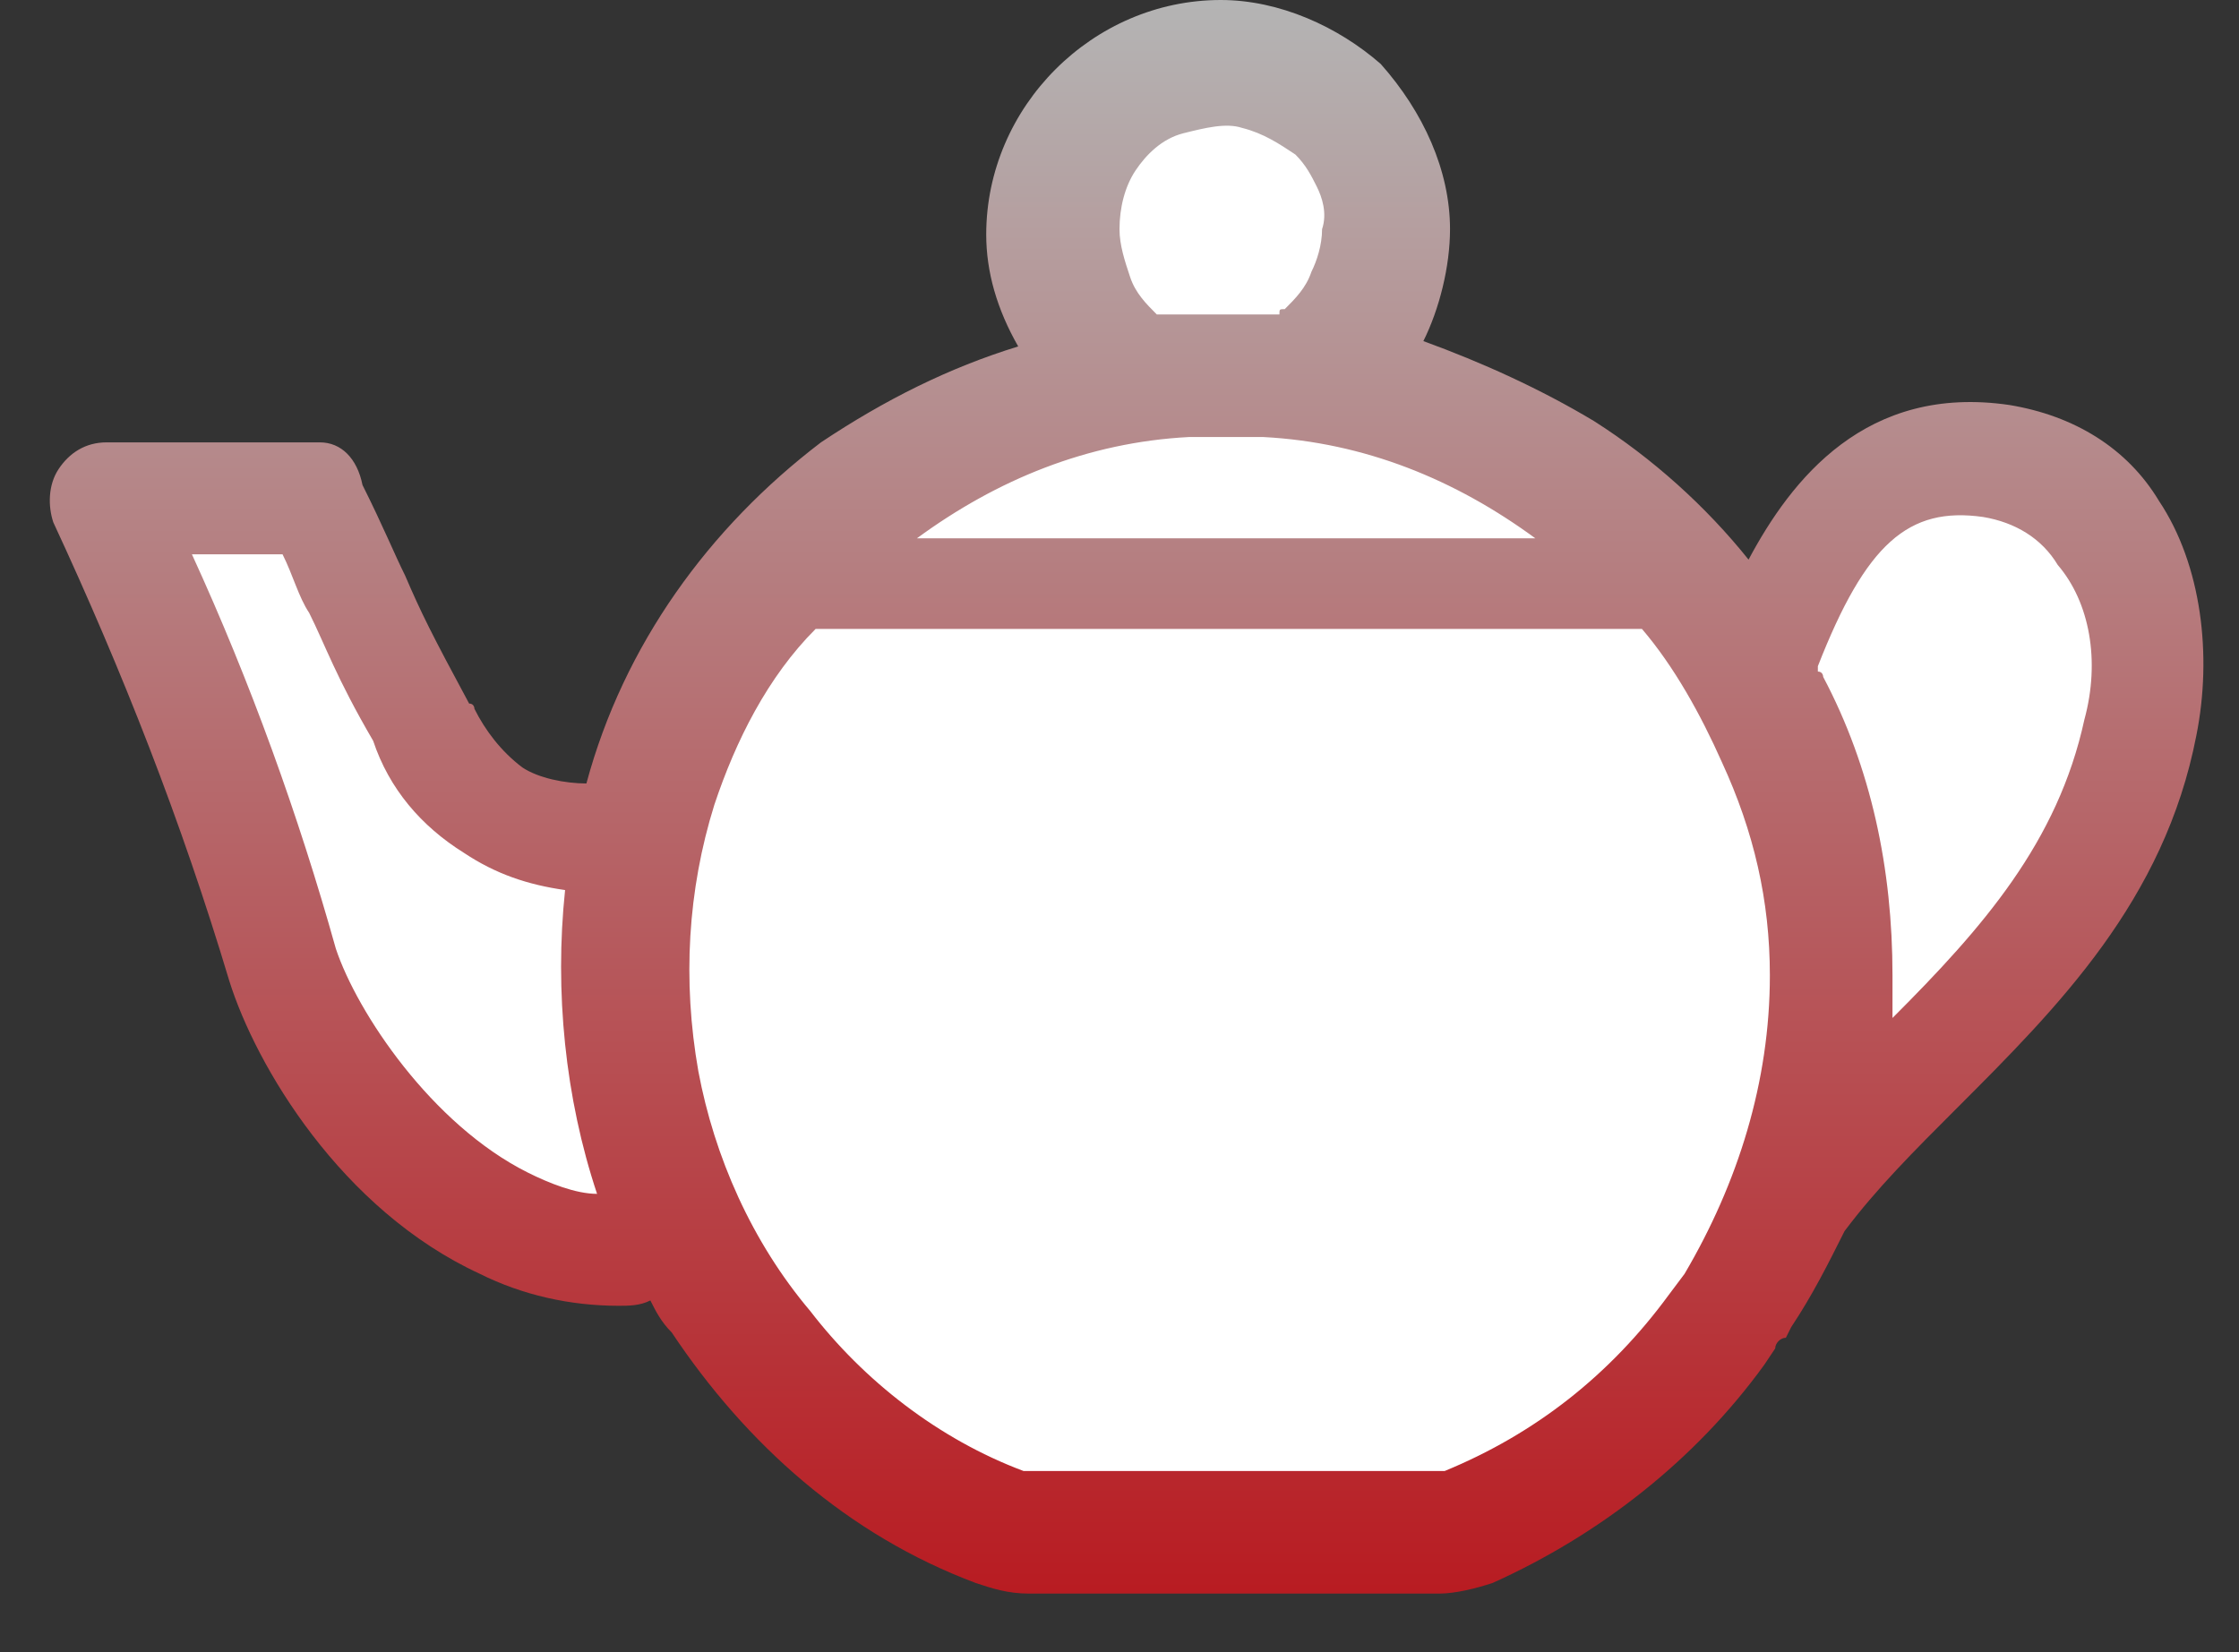 <?xml version="1.0" encoding="utf-8"?>
<!-- Generator: Adobe Illustrator 26.3.0, SVG Export Plug-In . SVG Version: 6.00 Build 0)  -->
<svg version="1.1" id="Layer_1" xmlns="http://www.w3.org/2000/svg" xmlns:xlink="http://www.w3.org/1999/xlink" x="0px" y="0px" viewBox="0 0 42 31" style="enable-background:new 0 0 42 31;" xml:space="preserve">
	<rect x="0" y="0" width="42" height="31" fill="#333333" stroke="none"/>
	<defs>
		<linearGradient id="bottom-to-top" x1="0.5" y1="1" x2="0.5" y2="0">
			<stop offset="0%" stop-color="#B81C22">
				<animate dur="0.8s" attributeName="offset" fill="freeze" from="0" to="1" repeatCount="indefinite" />
			</stop>
			<stop offset="100%" stop-color="#B4B4B4">
				<animate dur="0.8s" attributeName="offset" fill="freeze" from="0" to="1" repeatCount="indefinite" />
			</stop>
		</linearGradient>
	</defs>

<style type="text/css">
	.st0{fill:#FFFFFF;}
</style>
<g>
	<path class="st0" d="M19.1,29c-0.1,0-0.3,0-0.4-0.1c-2.2-0.9-4-2.4-5.3-4.4c-0.1-0.1-0.2-0.3-0.3-0.4l-0.4-0.7L12,23.5
		c-0.1,0-0.2,0-0.4,0c-0.7,0-1.5-0.2-2.1-0.5c-1.9-1.1-3.4-2.8-4.1-4.9c-0.9-3-2-5.9-3.3-8.7l4-0.1c0.4,0.8,0.6,1.3,0.8,1.7
		c0.3,0.6,0.5,1.1,1.2,2.4c0.2,0.6,0.6,1.2,1.2,1.6c0.5,0.4,1.2,0.6,1.8,0.6h0.7l0.2-0.7c0.7-2.4,2.1-4.4,4.1-5.9
		c1-0.7,2.2-1.3,3.4-1.7L20.6,7L20,5.9c-0.3-0.5-0.4-1-0.4-1.6c0-0.4,0.1-0.9,0.3-1.3C20,2.7,20.2,2.3,20.5,2s0.7-0.6,1.1-0.7
		C22,1.1,22.5,1,22.9,1c0.4,0,0.9,0.1,1.3,0.3C24.6,1.4,25,1.7,25.3,2c0.6,0.6,1,1.5,1,2.4c0,0.5-0.1,1.1-0.4,1.6l-0.1,0.2v1
		l0.7,0.2c2.2,0.6,4.2,2,5.6,3.8l1,1.2l0.7-1.3c0.8-1.6,1.8-2.4,3.2-2.4c0.2,0,0.4,0,0.6,0.1c0.4,0.1,0.8,0.2,1.2,0.4
		c0.4,0.2,0.7,0.5,0.9,0.9c0.3,0.6,0.5,1.2,0.6,1.8c0.1,0.6,0,1.3-0.1,1.9c-0.5,2.8-2.3,4.6-4.2,6.5c-0.8,0.7-1.5,1.5-2.2,2.3
		l-0.1,0.1l-0.1,0.1c-0.2,0.6-0.5,1.1-0.9,1.7l-0.1,0.1c-0.1,0.1-0.2,0.2-0.2,0.3l-0.2,0.2c-1.2,1.6-2.8,2.9-4.7,3.8
		C27.4,29,27.2,29,27,29L19.1,29z" fill="url(#lg)"/>
</g>
<path class="st1" d="M40.5,9.4c-0.6-1-1.6-1.6-2.8-1.8C35,7.2,33.6,9,32.8,10.5c-0.8-1-1.8-1.9-2.9-2.6c-1-0.6-2.1-1.1-3.2-1.5
	c0,0,0,0,0,0c0.3-0.6,0.5-1.4,0.5-2.1c0-1.1-0.5-2.2-1.3-3.1C25.1,0.5,24,0,22.9,0c-1.2,0-2.3,0.5-3.1,1.3c-0.8,0.8-1.3,1.9-1.3,3.1
	c0,0.7,0.2,1.4,0.6,2.1c-1.3,0.4-2.5,1-3.7,1.8c-2.1,1.6-3.7,3.8-4.4,6.4c-0.4,0-0.9-0.1-1.2-0.3c-0.4-0.3-0.7-0.7-0.9-1.1
	c0,0,0-0.1-0.1-0.1c-0.7-1.3-0.9-1.7-1.2-2.4c-0.2-0.4-0.4-0.9-0.8-1.7C6.7,8.6,6.4,8.3,6,8.3H2c-0.4,0-0.7,0.2-0.9,0.5
	c-0.2,0.3-0.2,0.7-0.1,1c1.3,2.8,2.4,5.6,3.3,8.6C4.8,20,6.4,22.7,9,23.9c0.8,0.4,1.7,0.6,2.6,0.6c0.2,0,0.4,0,0.6-0.1
	c0.1,0.2,0.2,0.4,0.4,0.6c1.4,2.1,3.3,3.8,5.7,4.7c0.3,0.1,0.6,0.2,1,0.2H27c0.3,0,0.7-0.1,1-0.2c2-0.9,3.8-2.3,5.1-4.1l0.2-0.3
	c0-0.1,0.1-0.2,0.2-0.2l0.1-0.2c0.4-0.6,0.7-1.2,1-1.8c0.6-0.8,1.3-1.5,2.1-2.3c1.9-1.9,3.9-3.9,4.5-7C41.5,12.3,41.3,10.6,40.5,9.4
	z M22.3,8.2h1.4c1.9,0.1,3.6,0.8,5.1,1.9H17.2C18.7,9,20.4,8.3,22.3,8.2z M21.7,5.9c-0.2-0.2-0.4-0.4-0.5-0.7
	C21.1,4.9,21,4.6,21,4.3c0-0.4,0.1-0.8,0.3-1.1c0.2-0.3,0.5-0.6,0.9-0.7c0.4-0.1,0.8-0.2,1.1-0.1c0.4,0.1,0.7,0.3,1,0.5
	c0.2,0.2,0.3,0.4,0.4,0.6c0.1,0.2,0.2,0.5,0.1,0.8c0,0.3-0.1,0.6-0.2,0.8c-0.1,0.3-0.3,0.5-0.5,0.7c-0.1,0-0.1,0-0.1,0.1
	c-0.1,0-0.2,0-0.3,0h-0.2h-1.5C22,5.9,21.8,5.9,21.7,5.9C21.7,5.9,21.7,5.9,21.7,5.9z M9.9,22c-1.8-0.9-3.2-3-3.6-4.2
	c-0.7-2.5-1.6-5-2.7-7.4h1.7c0.2,0.4,0.3,0.8,0.5,1.1c0.3,0.6,0.5,1.2,1.2,2.4c0.3,0.9,0.9,1.6,1.7,2.1c0.6,0.4,1.2,0.6,1.9,0.7
	c-0.2,1.9,0,3.9,0.6,5.7C10.8,22.4,10.3,22.2,9.9,22z M31.3,24.3c-1.1,1.5-2.5,2.6-4.2,3.3h-7.9c-1.6-0.6-3-1.7-4-3
	c-1.1-1.3-1.8-2.9-2.1-4.5c-0.3-1.7-0.2-3.4,0.3-5c0.4-1.2,1-2.4,1.9-3.3h15.5c0.6,0.7,1.1,1.6,1.5,2.5c0.6,1.3,0.9,2.6,0.9,4h0
	c0,2-0.6,3.9-1.6,5.6L31.3,24.3z M39.1,13.5c-0.5,2.3-1.9,3.9-3.6,5.6c0-0.3,0-0.6,0-0.8c0-2-0.4-3.9-1.3-5.6c0,0,0-0.1-0.1-0.1
	c0,0,0,0,0-0.1c0.9-2.3,1.7-3,3.1-2.8c0.6,0.1,1.1,0.4,1.4,0.9C39.2,11.3,39.4,12.4,39.1,13.5z" fill="url(#bottom-to-top)"/>
</svg>
